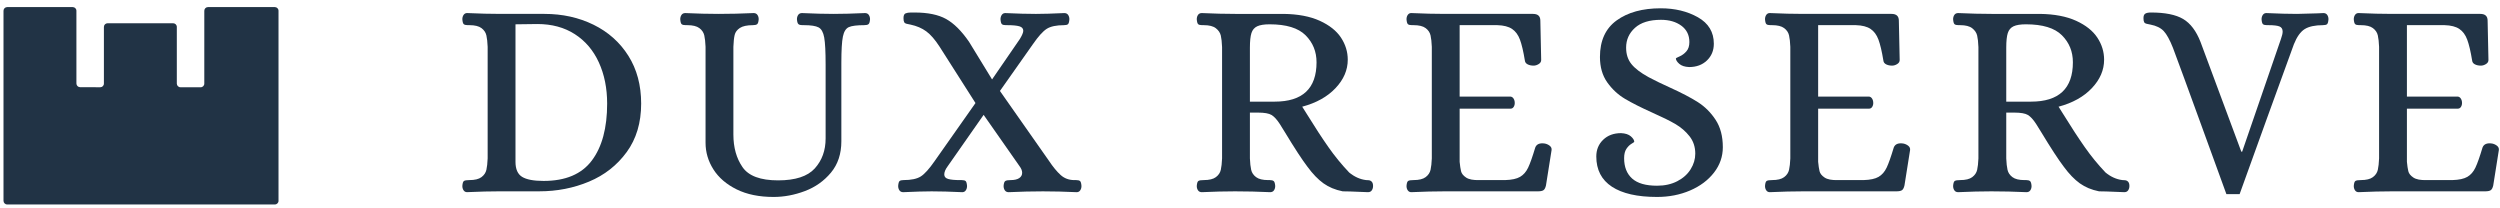 <svg width="349px" height="29px" viewBox="0 0 349 29" version="1.1" xmlns="http://www.w3.org/2000/svg"><g id="dux-logo-horizontal" stroke="none" stroke-width="1" fill="none" fill-rule="evenodd"><g fill="#213345" fill-rule="nonzero"><g id="Group" transform="translate(64, 1)"><path d="M0.72,25.573 C0.602,25.403 0.544,25.2 0.544,24.964 C0.57,24.572 0.648,24.336 0.779,24.257 C0.91,24.179 1.158,24.14 1.525,24.14 C2.284,24.14 2.847,24.003 3.213,23.728 C3.579,23.453 3.808,23.113 3.9,22.707 C3.991,22.301 4.05,21.772 4.076,21.117 L4.076,5.534 C4.05,4.88 3.991,4.35 3.9,3.944 C3.808,3.539 3.579,3.198 3.213,2.923 C2.846,2.648 2.283,2.511 1.525,2.511 L1.289,2.511 C1.027,2.511 0.844,2.465 0.74,2.374 C0.635,2.283 0.57,2.054 0.544,1.687 C0.544,1.451 0.602,1.249 0.72,1.078 C0.837,0.908 1,0.823 1.21,0.823 C2.937,0.901 4.494,0.94 5.881,0.94 L12.004,0.94 C14.516,0.94 16.799,1.444 18.853,2.451 C20.907,3.459 22.529,4.904 23.72,6.789 C24.91,8.673 25.506,10.898 25.506,13.462 C25.506,16.131 24.832,18.388 23.485,20.232 C22.137,22.077 20.384,23.451 18.226,24.353 C16.067,25.256 13.757,25.707 11.298,25.707 L5.881,25.707 C4.494,25.707 2.937,25.746 1.21,25.824 C1.001,25.828 0.838,25.743 0.72,25.573 Z M18.619,21.412 C20.045,19.515 20.758,16.866 20.758,13.464 C20.758,11.318 20.371,9.401 19.6,7.713 C18.828,6.025 17.709,4.71 16.244,3.768 C14.779,2.826 13.039,2.355 11.024,2.355 L7.962,2.394 L7.962,21.588 C7.962,22.609 8.269,23.309 8.884,23.688 C9.499,24.067 10.5,24.257 11.887,24.257 C14.949,24.258 17.193,23.31 18.619,21.412 Z" id="Shape"></path>
<path d="M38.832,25.436 C37.406,24.729 36.326,23.801 35.594,22.649 C34.861,21.498 34.495,20.255 34.495,18.92 L34.495,5.535 C34.469,4.881 34.41,4.351 34.319,3.945 C34.226,3.54 33.998,3.199 33.631,2.924 C33.264,2.649 32.702,2.512 31.944,2.512 L31.708,2.512 C31.446,2.512 31.262,2.466 31.159,2.375 C31.054,2.284 30.988,2.055 30.963,1.688 C30.963,1.452 31.022,1.25 31.139,1.079 C31.257,0.909 31.434,0.824 31.669,0.824 C33.343,0.902 34.887,0.941 36.301,0.941 C37.897,0.941 39.532,0.902 41.207,0.824 C41.443,0.824 41.619,0.909 41.736,1.079 C41.854,1.25 41.913,1.452 41.913,1.688 C41.886,2.055 41.815,2.284 41.697,2.375 C41.58,2.467 41.39,2.512 41.128,2.512 C40.29,2.512 39.676,2.644 39.283,2.905 C38.891,3.167 38.648,3.494 38.557,3.886 C38.465,4.279 38.406,4.828 38.381,5.535 L38.381,17.781 C38.381,19.587 38.806,21.105 39.656,22.334 C40.506,23.565 42.162,24.179 44.622,24.179 C47.029,24.179 48.737,23.623 49.744,22.511 C50.751,21.399 51.256,20.006 51.256,18.33 L51.256,8.007 C51.256,6.228 51.191,4.972 51.06,4.239 C50.929,3.507 50.667,3.036 50.275,2.826 C49.882,2.617 49.202,2.512 48.234,2.512 L47.998,2.512 C47.762,2.512 47.586,2.466 47.469,2.375 C47.351,2.284 47.278,2.055 47.253,1.688 C47.253,1.452 47.312,1.25 47.429,1.079 C47.547,0.909 47.724,0.824 47.959,0.824 C49.66,0.902 51.125,0.941 52.355,0.941 C53.611,0.941 55.077,0.902 56.751,0.824 C56.987,0.824 57.163,0.909 57.281,1.079 C57.398,1.25 57.457,1.452 57.457,1.688 C57.431,2.055 57.359,2.284 57.241,2.375 C57.124,2.467 56.934,2.512 56.672,2.512 C55.625,2.512 54.898,2.604 54.493,2.787 C54.087,2.971 53.812,3.409 53.669,4.102 C53.524,4.795 53.453,6.019 53.453,7.772 L53.453,18.723 C53.453,20.477 52.968,21.936 52.001,23.099 C51.032,24.264 49.822,25.121 48.37,25.67 C46.917,26.219 45.458,26.494 43.994,26.494 C41.979,26.495 40.259,26.142 38.832,25.436 Z" id="Path"></path><path d="M61.56,25.573 C61.443,25.403 61.384,25.2 61.384,24.964 C61.41,24.598 61.475,24.369 61.58,24.277 C61.684,24.186 61.867,24.14 62.129,24.14 C63.201,24.14 64.006,23.97 64.543,23.63 C65.079,23.29 65.726,22.57 66.486,21.471 L72.177,13.385 L67.152,5.496 C66.524,4.528 65.909,3.821 65.307,3.377 C64.705,2.932 63.973,2.618 63.109,2.435 C63.004,2.409 62.847,2.376 62.638,2.337 C62.428,2.298 62.291,2.22 62.226,2.101 C62.161,1.984 62.128,1.794 62.128,1.532 C62.128,1.166 62.226,0.943 62.423,0.865 C62.619,0.786 62.861,0.747 63.149,0.747 C63.436,0.747 63.62,0.747 63.698,0.747 C65.529,0.747 66.988,1.048 68.074,1.65 C69.16,2.252 70.226,3.312 71.273,4.829 L74.492,10.089 L78.378,4.437 C78.692,3.914 78.849,3.534 78.849,3.298 C78.849,2.984 78.665,2.775 78.3,2.67 C77.933,2.565 77.383,2.513 76.651,2.513 L76.415,2.513 C76.153,2.513 75.97,2.467 75.866,2.376 C75.761,2.285 75.696,2.056 75.67,1.689 C75.67,1.453 75.729,1.251 75.847,1.08 C75.964,0.91 76.127,0.825 76.337,0.825 C78.012,0.903 79.438,0.942 80.616,0.942 C81.583,0.942 82.905,0.903 84.58,0.825 C84.816,0.825 84.992,0.91 85.109,1.08 C85.227,1.251 85.286,1.453 85.286,1.689 C85.26,2.056 85.193,2.285 85.09,2.376 C84.985,2.468 84.802,2.513 84.541,2.513 C83.468,2.513 82.663,2.684 82.127,3.023 C81.59,3.363 80.943,4.083 80.184,5.182 L75.591,11.698 L82.421,21.432 C82.996,22.296 83.545,22.963 84.069,23.434 C84.592,23.905 85.233,24.141 85.992,24.141 L86.228,24.141 C86.489,24.141 86.673,24.187 86.777,24.278 C86.882,24.37 86.947,24.599 86.973,24.965 C86.973,25.201 86.914,25.403 86.797,25.574 C86.68,25.744 86.515,25.829 86.307,25.829 C84.632,25.751 83.062,25.712 81.596,25.712 C80.105,25.712 78.508,25.751 76.808,25.829 C76.572,25.829 76.396,25.744 76.278,25.574 C76.161,25.404 76.102,25.201 76.102,24.965 C76.128,24.573 76.213,24.337 76.358,24.258 C76.501,24.18 76.744,24.141 77.084,24.141 C77.607,24.141 78.006,24.049 78.281,23.866 C78.556,23.683 78.693,23.434 78.693,23.12 C78.693,22.832 78.576,22.531 78.34,22.217 L73.315,15.035 L68.291,22.217 C67.977,22.636 67.82,23.016 67.82,23.356 C67.82,23.67 68.003,23.88 68.369,23.984 C68.736,24.089 69.285,24.141 70.018,24.141 L70.253,24.141 C70.515,24.141 70.698,24.187 70.803,24.278 C70.907,24.37 70.972,24.599 70.999,24.965 C70.999,25.201 70.941,25.403 70.823,25.574 C70.706,25.744 70.542,25.829 70.333,25.829 C68.658,25.751 67.232,25.712 66.054,25.712 C65.112,25.712 63.79,25.751 62.09,25.829 C61.855,25.828 61.678,25.743 61.56,25.573 Z" id="Path"></path><path d="M103.245,25.573 C103.127,25.403 103.069,25.2 103.069,24.964 C103.095,24.572 103.173,24.336 103.304,24.257 C103.435,24.179 103.683,24.14 104.05,24.14 C104.809,24.14 105.372,24.003 105.738,23.728 C106.104,23.453 106.333,23.113 106.425,22.707 C106.516,22.301 106.575,21.772 106.601,21.117 L106.601,5.574 C106.575,4.894 106.516,4.357 106.425,3.965 C106.333,3.572 106.104,3.233 105.738,2.944 C105.371,2.656 104.808,2.512 104.05,2.512 L103.814,2.512 C103.552,2.512 103.369,2.466 103.265,2.375 C103.16,2.284 103.095,2.055 103.069,1.688 C103.069,1.452 103.127,1.25 103.245,1.079 C103.362,0.909 103.539,0.824 103.774,0.824 C105.475,0.902 107.032,0.941 108.445,0.941 L115.197,0.941 C117.211,0.967 118.892,1.288 120.241,1.902 C121.588,2.518 122.576,3.303 123.205,4.257 C123.833,5.213 124.147,6.24 124.147,7.339 C124.147,8.778 123.578,10.1 122.44,11.303 C121.302,12.507 119.751,13.371 117.789,13.894 L118.456,14.954 C119.555,16.734 120.549,18.259 121.439,19.527 C122.328,20.796 123.296,21.98 124.343,23.079 C125.075,23.681 125.86,24.034 126.698,24.139 C126.75,24.139 126.868,24.145 127.051,24.158 C127.234,24.172 127.385,24.243 127.503,24.374 C127.62,24.505 127.679,24.701 127.679,24.963 C127.679,25.199 127.62,25.401 127.503,25.572 C127.385,25.742 127.208,25.827 126.973,25.827 L125.952,25.788 C124.8,25.735 123.964,25.71 123.44,25.71 C122.393,25.501 121.497,25.128 120.752,24.591 C120.006,24.055 119.266,23.289 118.534,22.295 C117.775,21.301 116.716,19.678 115.355,17.428 L114.648,16.29 C114.256,15.688 113.876,15.276 113.51,15.053 C113.143,14.831 112.515,14.719 111.626,14.719 L110.487,14.719 L110.487,21.117 C110.513,21.772 110.572,22.301 110.663,22.707 C110.755,23.113 110.983,23.453 111.351,23.728 C111.717,24.003 112.279,24.14 113.038,24.14 L113.274,24.14 C113.51,24.14 113.686,24.186 113.804,24.277 C113.921,24.369 113.993,24.598 114.02,24.964 C114.02,25.2 113.961,25.402 113.844,25.573 C113.726,25.743 113.549,25.828 113.314,25.828 C111.639,25.75 110.004,25.711 108.408,25.711 C107.021,25.711 105.477,25.75 103.776,25.828 C103.539,25.828 103.362,25.743 103.245,25.573 Z M113.941,13.189 C117.84,13.189 119.789,11.357 119.789,7.693 C119.789,6.201 119.279,4.946 118.258,3.925 C117.237,2.904 115.563,2.394 113.234,2.394 C112.475,2.394 111.9,2.486 111.507,2.669 C111.115,2.852 110.846,3.166 110.703,3.611 C110.558,4.057 110.487,4.737 110.487,5.652 L110.487,13.189 L113.941,13.189 Z" id="Shape"></path><path d="M132.525,25.573 C132.407,25.403 132.349,25.2 132.349,24.964 C132.375,24.572 132.453,24.336 132.584,24.257 C132.715,24.179 132.963,24.14 133.33,24.14 C134.089,24.14 134.652,24.003 135.018,23.728 C135.384,23.453 135.613,23.113 135.705,22.707 C135.796,22.301 135.855,21.772 135.881,21.117 L135.881,5.534 C135.855,4.88 135.796,4.35 135.705,3.944 C135.613,3.539 135.384,3.198 135.018,2.923 C134.651,2.648 134.088,2.511 133.33,2.511 L133.094,2.511 C132.832,2.511 132.649,2.465 132.545,2.374 C132.44,2.283 132.375,2.054 132.349,1.687 C132.349,1.451 132.407,1.249 132.525,1.078 C132.642,0.908 132.805,0.823 133.015,0.823 C134.742,0.901 136.299,0.94 137.686,0.94 L150.011,0.94 C150.691,0.94 151.032,1.254 151.032,1.882 L151.149,7.377 C151.149,7.613 151.032,7.803 150.796,7.946 C150.56,8.09 150.325,8.162 150.089,8.162 C149.775,8.162 149.5,8.103 149.265,7.986 C149.029,7.868 148.898,7.691 148.873,7.456 C148.663,6.174 148.434,5.199 148.185,4.532 C147.937,3.865 147.57,3.368 147.086,3.041 C146.601,2.714 145.914,2.537 145.026,2.511 L139.766,2.511 L139.766,12.481 L146.871,12.481 C147.054,12.507 147.198,12.606 147.302,12.775 C147.407,12.946 147.459,13.148 147.459,13.384 C147.459,13.594 147.406,13.777 147.302,13.933 C147.197,14.09 147.054,14.169 146.871,14.169 L139.766,14.169 L139.766,21.588 C139.819,22.137 139.884,22.576 139.962,22.903 C140.04,23.23 140.276,23.524 140.669,23.786 C141.061,24.047 141.676,24.165 142.514,24.139 L146.125,24.139 C147.041,24.113 147.734,23.963 148.205,23.688 C148.676,23.413 149.049,22.988 149.324,22.412 C149.599,21.837 149.932,20.895 150.325,19.586 C150.508,19.115 150.953,18.933 151.659,19.037 C151.92,19.09 152.15,19.194 152.346,19.351 C152.542,19.508 152.627,19.705 152.602,19.94 L151.817,24.886 C151.739,25.226 151.621,25.449 151.464,25.553 C151.307,25.658 151.045,25.71 150.679,25.71 L137.725,25.71 C136.312,25.71 134.742,25.749 133.015,25.827 C132.806,25.828 132.643,25.743 132.525,25.573 Z" id="Path"></path><path d="M161.021,25.063 C159.569,24.108 158.843,22.702 158.843,20.843 C158.843,19.902 159.163,19.123 159.805,18.508 C160.445,17.893 161.277,17.586 162.297,17.586 C162.898,17.612 163.357,17.762 163.671,18.037 C163.985,18.312 164.142,18.566 164.142,18.802 C164.142,18.828 164.011,18.92 163.749,19.077 C163.488,19.234 163.252,19.47 163.043,19.784 C162.833,20.098 162.728,20.53 162.728,21.079 C162.728,22.31 163.101,23.257 163.847,23.925 C164.593,24.592 165.751,24.926 167.321,24.926 C168.394,24.926 169.336,24.717 170.147,24.298 C170.958,23.88 171.58,23.323 172.012,22.63 C172.444,21.937 172.66,21.21 172.66,20.451 C172.66,19.509 172.392,18.698 171.855,18.017 C171.318,17.337 170.658,16.768 169.873,16.31 C169.088,15.852 168.015,15.323 166.655,14.72 C165.085,14.014 163.815,13.373 162.847,12.797 C161.878,12.222 161.054,11.456 160.374,10.501 C159.694,9.546 159.353,8.362 159.353,6.948 C159.353,4.672 160.132,2.971 161.689,1.846 C163.245,0.721 165.294,0.158 167.832,0.158 C169.82,0.158 171.554,0.577 173.033,1.414 C174.511,2.252 175.251,3.482 175.251,5.103 C175.251,6.045 174.93,6.824 174.29,7.439 C173.648,8.054 172.818,8.361 171.798,8.361 C171.195,8.335 170.738,8.185 170.424,7.91 C170.11,7.635 169.953,7.38 169.953,7.144 C169.953,7.118 170.13,7.027 170.483,6.869 C170.836,6.712 171.151,6.477 171.425,6.162 C171.7,5.848 171.837,5.416 171.837,4.867 C171.837,3.899 171.464,3.14 170.718,2.59 C169.972,2.041 169.023,1.766 167.872,1.766 C166.276,1.766 165.066,2.139 164.242,2.885 C163.418,3.631 163.006,4.553 163.006,5.652 C163.006,6.569 163.254,7.334 163.751,7.949 C164.249,8.564 165.046,9.172 166.146,9.774 C167.035,10.245 168.003,10.716 169.05,11.187 C170.725,11.946 172.053,12.639 173.034,13.267 C174.015,13.895 174.84,14.719 175.506,15.739 C176.174,16.76 176.507,18.029 176.507,19.547 C176.507,20.856 176.095,22.039 175.271,23.099 C174.446,24.159 173.334,24.99 171.935,25.592 C170.534,26.193 168.997,26.494 167.322,26.494 C164.574,26.495 162.474,26.018 161.021,25.063 Z" id="Path"></path><path d="M182.572,25.573 C182.454,25.403 182.396,25.2 182.396,24.964 C182.422,24.572 182.5,24.336 182.631,24.257 C182.762,24.179 183.01,24.14 183.377,24.14 C184.136,24.14 184.699,24.003 185.065,23.728 C185.431,23.453 185.66,23.113 185.752,22.707 C185.843,22.301 185.902,21.772 185.928,21.117 L185.928,5.534 C185.902,4.88 185.843,4.35 185.752,3.944 C185.66,3.539 185.431,3.198 185.065,2.923 C184.698,2.648 184.135,2.511 183.377,2.511 L183.141,2.511 C182.879,2.511 182.696,2.465 182.592,2.374 C182.487,2.283 182.422,2.054 182.396,1.687 C182.396,1.451 182.454,1.249 182.572,1.078 C182.689,0.908 182.852,0.823 183.062,0.823 C184.789,0.901 186.346,0.94 187.733,0.94 L200.058,0.94 C200.738,0.94 201.079,1.254 201.079,1.882 L201.196,7.377 C201.196,7.613 201.079,7.803 200.843,7.946 C200.607,8.09 200.372,8.162 200.136,8.162 C199.822,8.162 199.547,8.103 199.312,7.986 C199.076,7.868 198.945,7.691 198.92,7.456 C198.71,6.174 198.481,5.199 198.232,4.532 C197.984,3.865 197.617,3.368 197.133,3.041 C196.648,2.714 195.961,2.537 195.073,2.511 L189.813,2.511 L189.813,12.481 L196.918,12.481 C197.101,12.507 197.245,12.606 197.349,12.775 C197.454,12.946 197.506,13.148 197.506,13.384 C197.506,13.594 197.453,13.777 197.349,13.933 C197.244,14.09 197.101,14.169 196.918,14.169 L189.813,14.169 L189.813,21.588 C189.866,22.137 189.931,22.576 190.009,22.903 C190.087,23.23 190.323,23.524 190.716,23.786 C191.108,24.047 191.723,24.165 192.561,24.139 L196.172,24.139 C197.088,24.113 197.781,23.963 198.252,23.688 C198.723,23.413 199.096,22.988 199.371,22.412 C199.646,21.837 199.98,20.895 200.372,19.586 C200.555,19.115 201.001,18.933 201.706,19.037 C201.967,19.09 202.197,19.194 202.393,19.351 C202.589,19.508 202.674,19.705 202.649,19.94 L201.864,24.886 C201.786,25.226 201.668,25.449 201.511,25.553 C201.354,25.658 201.092,25.71 200.726,25.71 L187.772,25.71 C186.359,25.71 184.789,25.749 183.062,25.827 C182.853,25.828 182.69,25.743 182.572,25.573 Z" id="Path"></path><path d="M208.831,25.573 C208.713,25.403 208.655,25.2 208.655,24.964 C208.681,24.572 208.759,24.336 208.89,24.257 C209.021,24.179 209.269,24.14 209.636,24.14 C210.395,24.14 210.958,24.003 211.324,23.728 C211.69,23.453 211.919,23.113 212.011,22.707 C212.102,22.301 212.161,21.772 212.187,21.117 L212.187,5.574 C212.161,4.894 212.102,4.357 212.011,3.965 C211.919,3.572 211.69,3.233 211.324,2.944 C210.957,2.656 210.394,2.512 209.636,2.512 L209.4,2.512 C209.138,2.512 208.955,2.466 208.851,2.375 C208.746,2.284 208.681,2.055 208.655,1.688 C208.655,1.452 208.713,1.25 208.831,1.079 C208.948,0.909 209.125,0.824 209.36,0.824 C211.061,0.902 212.618,0.941 214.031,0.941 L220.783,0.941 C222.797,0.967 224.478,1.288 225.827,1.902 C227.174,2.518 228.162,3.303 228.791,4.257 C229.419,5.213 229.733,6.24 229.733,7.339 C229.733,8.778 229.164,10.1 228.026,11.303 C226.888,12.507 225.337,13.371 223.375,13.894 L224.042,14.954 C225.141,16.734 226.135,18.259 227.025,19.527 C227.914,20.796 228.882,21.98 229.929,23.079 C230.661,23.681 231.446,24.034 232.284,24.139 C232.336,24.139 232.454,24.145 232.637,24.158 C232.82,24.172 232.971,24.243 233.089,24.374 C233.206,24.505 233.265,24.701 233.265,24.963 C233.265,25.199 233.206,25.401 233.089,25.572 C232.971,25.742 232.794,25.827 232.559,25.827 L231.538,25.788 C230.386,25.735 229.55,25.71 229.026,25.71 C227.979,25.501 227.083,25.128 226.338,24.591 C225.592,24.055 224.852,23.289 224.12,22.295 C223.361,21.301 222.302,19.678 220.941,17.428 L220.234,16.29 C219.842,15.688 219.462,15.276 219.096,15.053 C218.729,14.831 218.101,14.719 217.212,14.719 L216.073,14.719 L216.073,21.117 C216.099,21.772 216.158,22.301 216.249,22.707 C216.341,23.113 216.569,23.453 216.937,23.728 C217.303,24.003 217.865,24.14 218.624,24.14 L218.86,24.14 C219.096,24.14 219.272,24.186 219.39,24.277 C219.507,24.369 219.579,24.598 219.606,24.964 C219.606,25.2 219.547,25.402 219.43,25.573 C219.312,25.743 219.135,25.828 218.9,25.828 C217.225,25.75 215.59,25.711 213.994,25.711 C212.607,25.711 211.063,25.75 209.362,25.828 C209.125,25.828 208.948,25.743 208.831,25.573 Z M219.527,13.189 C223.426,13.189 225.375,11.357 225.375,7.693 C225.375,6.201 224.865,4.946 223.844,3.925 C222.823,2.904 221.149,2.394 218.82,2.394 C218.061,2.394 217.486,2.486 217.093,2.669 C216.701,2.852 216.432,3.166 216.289,3.611 C216.144,4.057 216.073,4.737 216.073,5.652 L216.073,13.189 L219.527,13.189 Z" id="Shape"></path><path d="M243.078,15.858 C241.376,11.174 240.134,7.785 239.349,5.691 C238.904,4.567 238.472,3.782 238.054,3.336 C237.636,2.892 237.02,2.59 236.209,2.434 C236.104,2.408 235.947,2.375 235.738,2.336 C235.529,2.297 235.391,2.219 235.326,2.1 C235.261,1.983 235.228,1.793 235.228,1.531 C235.228,1.217 235.313,1.008 235.484,0.903 C235.654,0.798 235.922,0.746 236.288,0.746 C238.251,0.746 239.743,1.047 240.763,1.649 C241.784,2.251 242.594,3.324 243.196,4.867 L248.887,20.176 L249.005,20.176 L254.422,4.436 C254.579,3.991 254.658,3.651 254.658,3.415 C254.658,3.048 254.507,2.806 254.206,2.688 C253.905,2.571 253.402,2.512 252.695,2.512 L252.459,2.512 C252.197,2.512 252.014,2.466 251.91,2.375 C251.805,2.284 251.739,2.055 251.714,1.688 C251.714,1.452 251.773,1.25 251.89,1.079 C252.008,0.909 252.171,0.824 252.381,0.824 C254.081,0.902 255.507,0.941 256.659,0.941 C257.156,0.941 258.112,0.915 259.524,0.863 L260.349,0.824 C260.585,0.824 260.761,0.909 260.878,1.079 C260.996,1.25 261.054,1.452 261.054,1.688 C261.028,2.055 260.962,2.284 260.858,2.375 C260.753,2.467 260.57,2.512 260.308,2.512 C259.183,2.512 258.326,2.696 257.737,3.061 C257.148,3.428 256.644,4.134 256.226,5.181 C255.441,7.327 254.178,10.801 252.438,15.602 C250.697,20.405 249.435,23.904 248.65,26.102 L246.805,26.102 C246.021,23.957 244.778,20.543 243.078,15.858 Z" id="Path"></path><path d="M264.764,25.573 C264.646,25.403 264.588,25.2 264.588,24.964 C264.614,24.572 264.692,24.336 264.823,24.257 C264.954,24.179 265.202,24.14 265.569,24.14 C266.328,24.14 266.891,24.003 267.257,23.728 C267.623,23.453 267.852,23.113 267.944,22.707 C268.035,22.301 268.094,21.772 268.12,21.117 L268.12,5.534 C268.094,4.88 268.035,4.35 267.944,3.944 C267.852,3.539 267.623,3.198 267.257,2.923 C266.89,2.648 266.327,2.511 265.569,2.511 L265.333,2.511 C265.071,2.511 264.888,2.465 264.784,2.374 C264.679,2.283 264.614,2.054 264.588,1.687 C264.588,1.451 264.646,1.249 264.764,1.078 C264.881,0.908 265.044,0.823 265.254,0.823 C266.981,0.901 268.538,0.94 269.925,0.94 L282.25,0.94 C282.93,0.94 283.271,1.254 283.271,1.882 L283.388,7.377 C283.388,7.613 283.271,7.803 283.035,7.946 C282.799,8.09 282.564,8.162 282.328,8.162 C282.014,8.162 281.739,8.103 281.504,7.986 C281.268,7.868 281.137,7.691 281.112,7.456 C280.902,6.174 280.673,5.199 280.424,4.532 C280.176,3.865 279.809,3.368 279.325,3.041 C278.84,2.714 278.153,2.537 277.265,2.511 L272.005,2.511 L272.005,12.481 L279.11,12.481 C279.293,12.507 279.437,12.606 279.541,12.775 C279.646,12.946 279.698,13.148 279.698,13.384 C279.698,13.594 279.645,13.777 279.541,13.933 C279.436,14.09 279.293,14.169 279.11,14.169 L272.005,14.169 L272.005,21.588 C272.058,22.137 272.123,22.576 272.201,22.903 C272.279,23.23 272.515,23.524 272.908,23.786 C273.3,24.047 273.915,24.165 274.753,24.139 L278.364,24.139 C279.28,24.113 279.973,23.963 280.444,23.688 C280.915,23.413 281.288,22.988 281.563,22.412 C281.838,21.837 282.172,20.895 282.564,19.586 C282.747,19.115 283.192,18.933 283.898,19.037 C284.159,19.09 284.389,19.194 284.585,19.351 C284.781,19.508 284.866,19.705 284.841,19.94 L284.056,24.886 C283.978,25.226 283.86,25.449 283.703,25.553 C283.546,25.658 283.284,25.71 282.918,25.71 L269.964,25.71 C268.551,25.71 266.981,25.749 265.254,25.827 C265.044,25.828 264.881,25.743 264.764,25.573 Z" id="Path"></path></g><path d="M38.882,28.035 C38.882,28.315 38.653,28.544 38.373,28.544 L0.998,28.544 C0.718,28.544 0.489,28.315 0.489,28.035 L0.489,1.5 C0.489,1.22 0.718,0.991 0.998,0.991 L10.158,0.991 C10.438,0.991 10.667,1.22 10.667,1.5 L10.668,11.659 C10.668,11.939 10.897,12.169 11.177,12.17 L13.996,12.18 C14.276,12.181 14.505,11.953 14.505,11.672 L14.505,3.756 C14.505,3.476 14.734,3.247 15.014,3.247 L24.175,3.247 C24.455,3.247 24.684,3.476 24.684,3.756 L24.684,11.67 C24.684,11.95 24.913,12.18 25.193,12.18 L28.011,12.184 C28.291,12.184 28.52,11.956 28.52,11.675 L28.521,1.499 C28.521,1.219 28.75,0.99 29.03,0.99 L38.371,0.99 C38.651,0.99 38.88,1.219 38.88,1.499 L38.88,28.035 L38.882,28.035 Z" id="Path"></path></g></g></svg>
